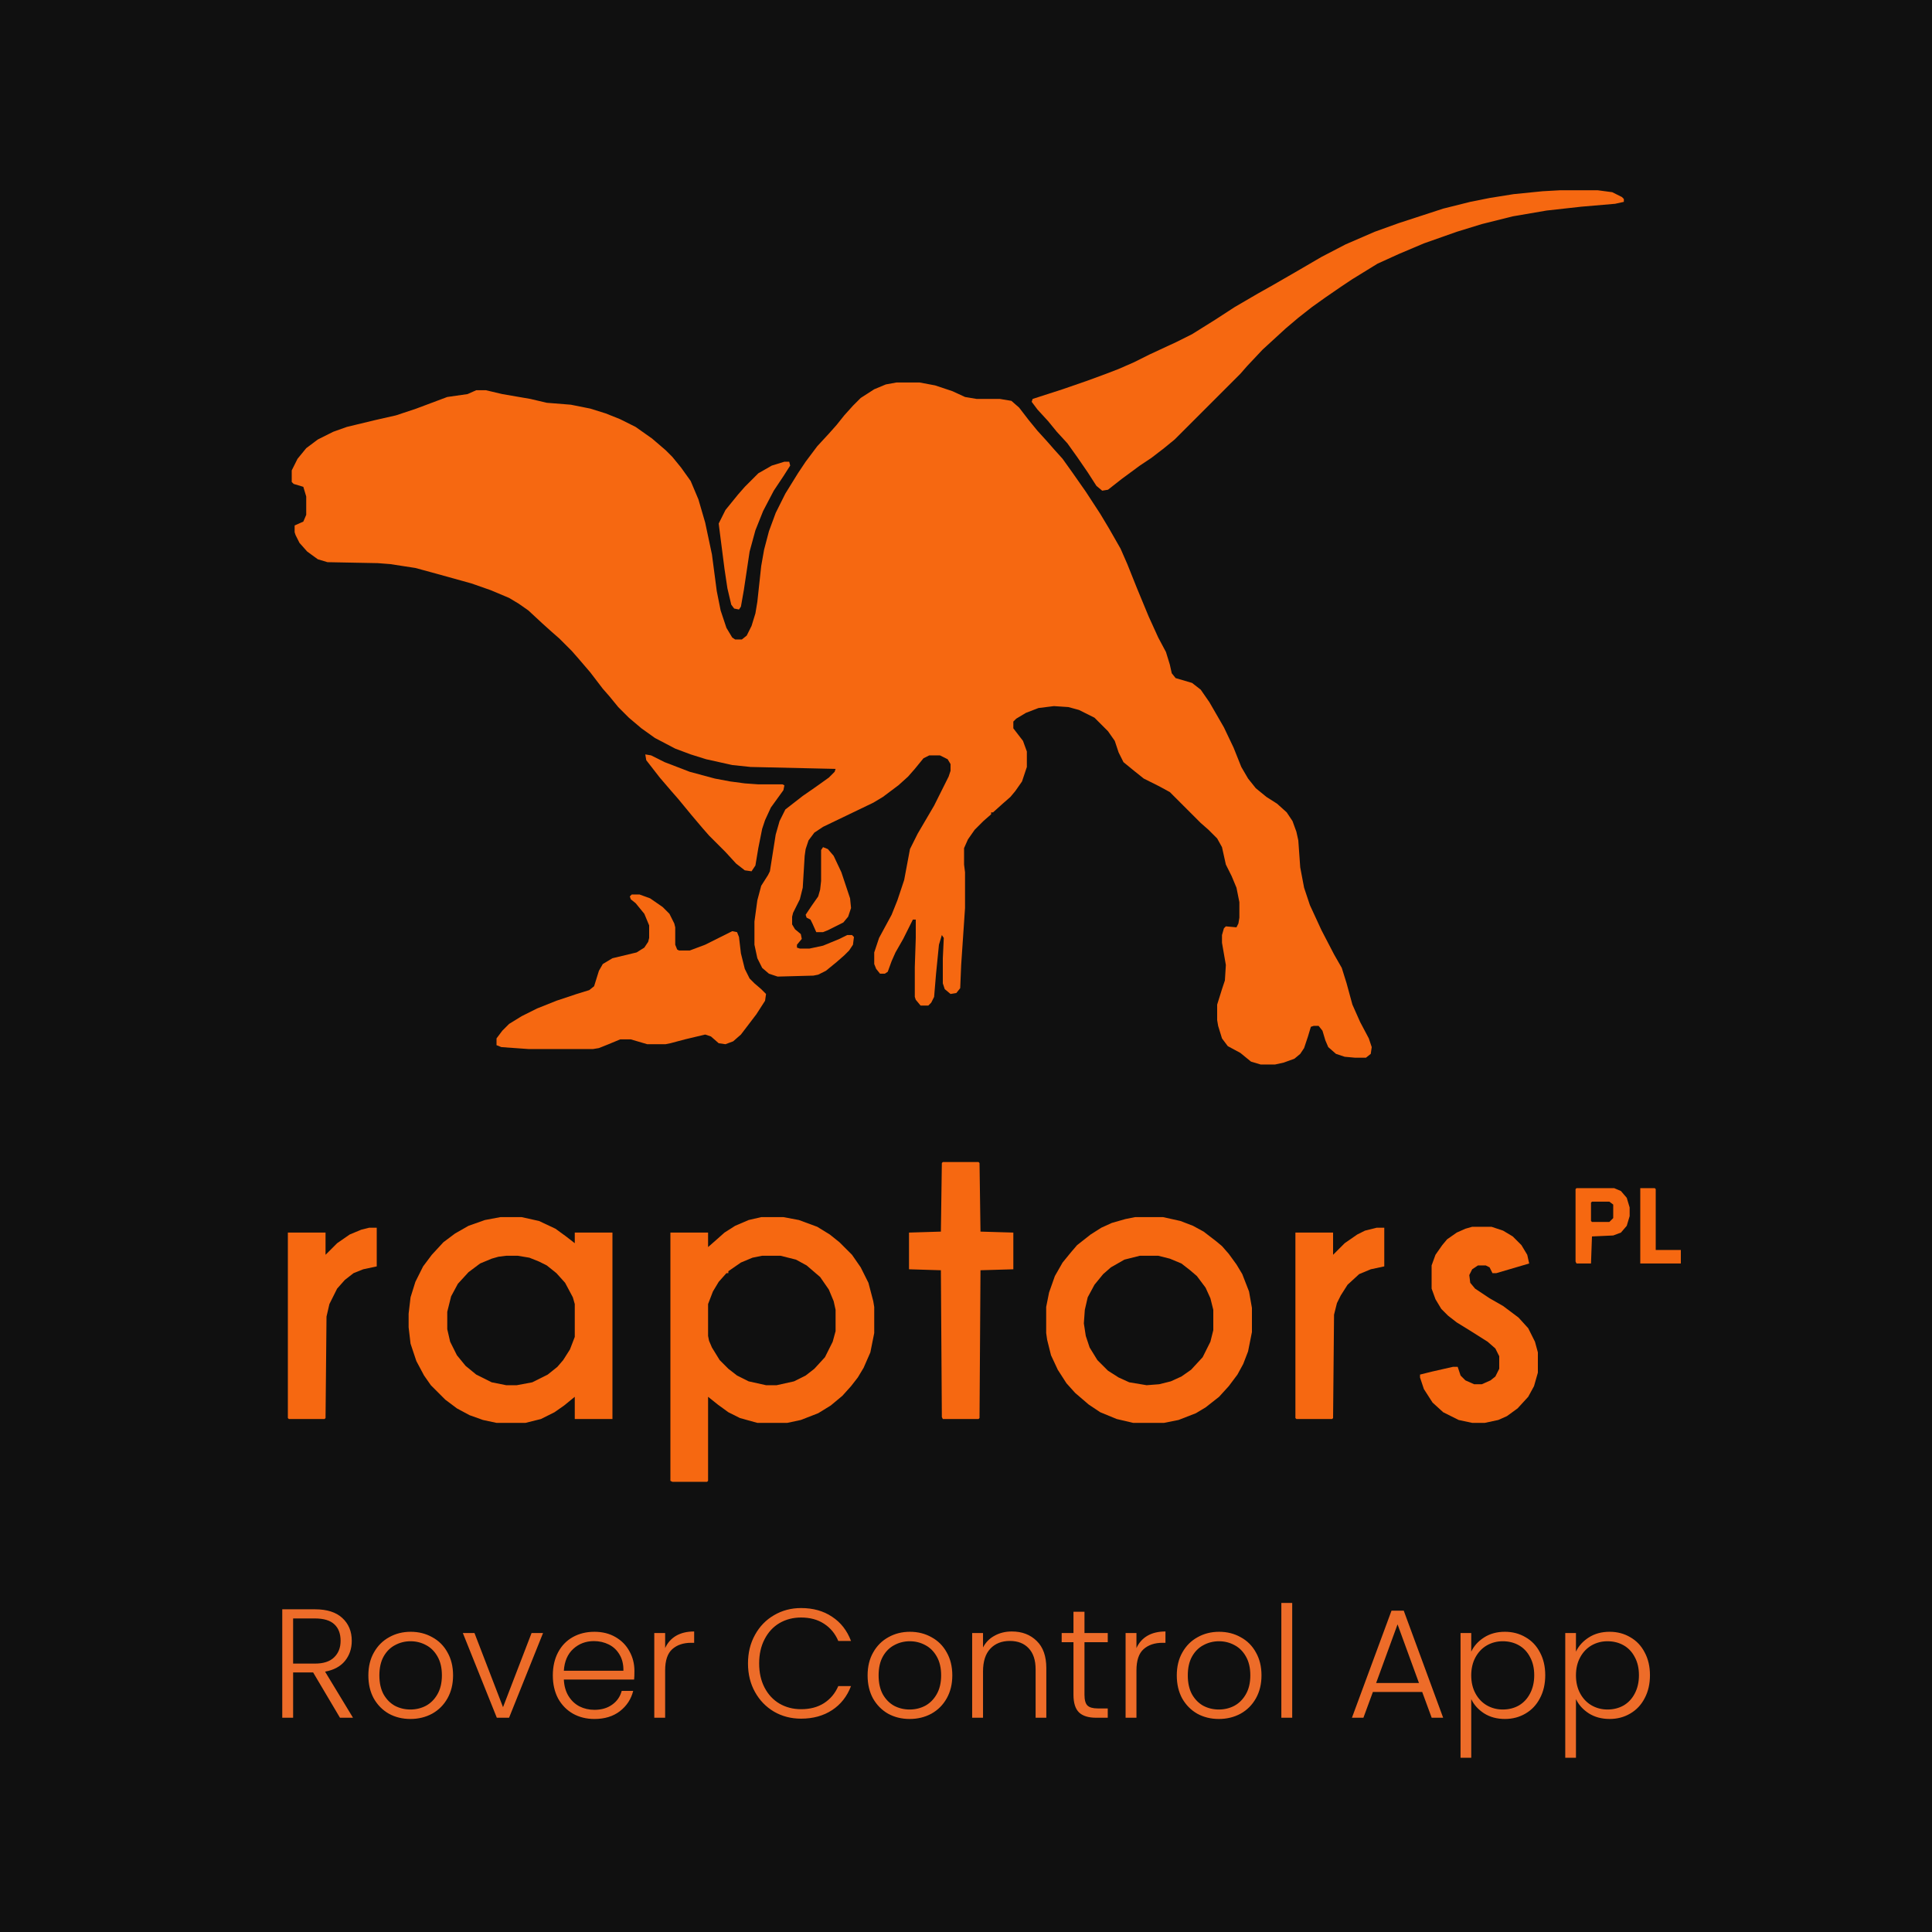 <?xml version="1.0" encoding="UTF-8" standalone="no"?>
<svg
   version="1.1"
   viewBox="0 0 2000 2000"
   width="2000"
   height="2000"
   id="svg20"
   sodipodi:docname="RAPpl_rca_standard_BG.svg"
   inkscape:version="1.4.2 (unknown)"
   inkscape:export-filename="RAPpl_rca_standard_BG.png"
   inkscape:export-xdpi="96"
   inkscape:export-ydpi="96"
   xmlns:inkscape="http://www.inkscape.org/namespaces/inkscape"
   xmlns:sodipodi="http://sodipodi.sourceforge.net/DTD/sodipodi-0.dtd"
   xmlns="http://www.w3.org/2000/svg"
   xmlns:svg="http://www.w3.org/2000/svg">
  <defs
     id="defs20">
    <rect
       x="297.199"
       y="1534.714"
       width="1503.045"
       height="294.762"
       id="rect20" />
  </defs>
  <sodipodi:namedview
     id="namedview20"
     pagecolor="#ffffff"
     bordercolor="#000000"
     borderopacity="0.25"
     inkscape:showpageshadow="2"
     inkscape:pageopacity="0.0"
     inkscape:pagecheckerboard="0"
     inkscape:deskcolor="#d1d1d1"
     showguides="true"
     inkscape:zoom="0.31320094"
     inkscape:cx="461.36515"
     inkscape:cy="991.37633"
     inkscape:window-width="1680"
     inkscape:window-height="978"
     inkscape:window-x="0"
     inkscape:window-y="0"
     inkscape:window-maximized="1"
     inkscape:current-layer="svg20" />
  <path
     d="m0 0h2e3v2e3h-2e3z"
     fill="#101010"
     id="path1" />
  <path
     d="m 316.485,1572.046 -7.381,-12.459 h -5.504 v 12.459 h -2.987 v -29.824 h 8.96 q 4.992,0 7.552,2.389 2.603,2.389 2.603,6.272 0,3.243 -1.877,5.547 -1.835,2.261 -5.461,2.944 l 7.68,12.672 z m -12.885,-14.891 h 6.016 q 3.499,0 5.248,-1.707 1.792,-1.707 1.792,-4.565 0,-2.944 -1.707,-4.523 -1.707,-1.621 -5.376,-1.621 h -5.973 z m 32.256,15.232 q -3.285,0 -5.931,-1.451 -2.603,-1.493 -4.139,-4.181 -1.493,-2.731 -1.493,-6.357 0,-3.627 1.536,-6.315 1.536,-2.731 4.181,-4.181 2.645,-1.493 5.931,-1.493 3.285,0 5.931,1.493 2.688,1.451 4.181,4.181 1.536,2.688 1.536,6.315 0,3.584 -1.536,6.315 -1.536,2.731 -4.224,4.224 -2.688,1.451 -5.973,1.451 z m 0,-2.603 q 2.304,0 4.267,-1.024 1.963,-1.067 3.157,-3.157 1.237,-2.133 1.237,-5.205 0,-3.072 -1.195,-5.163 -1.195,-2.133 -3.157,-3.157 -1.963,-1.067 -4.267,-1.067 -2.304,0 -4.267,1.067 -1.963,1.024 -3.157,3.157 -1.152,2.091 -1.152,5.163 0,3.072 1.152,5.205 1.195,2.091 3.115,3.157 1.963,1.024 4.267,1.024 z m 25.472,-0.64 7.851,-20.395 h 3.157 l -9.344,23.296 h -3.371 l -9.344,-23.296 h 3.2 z m 36.139,-9.941 q 0,1.536 -0.085,2.347 h -19.328 q 0.128,2.645 1.28,4.523 1.152,1.877 3.029,2.859 1.877,0.939 4.096,0.939 2.901,0 4.864,-1.408 2.005,-1.408 2.645,-3.797 h 3.157 q -0.853,3.413 -3.669,5.589 -2.773,2.133 -6.997,2.133 -3.285,0 -5.888,-1.451 -2.603,-1.493 -4.096,-4.181 -1.451,-2.731 -1.451,-6.357 0,-3.627 1.451,-6.357 1.451,-2.731 4.053,-4.181 2.603,-1.451 5.931,-1.451 3.328,0 5.803,1.451 2.517,1.451 3.84,3.925 1.365,2.432 1.365,5.419 z m -3.029,-0.085 q 0.043,-2.603 -1.067,-4.437 -1.067,-1.835 -2.944,-2.773 -1.877,-0.939 -4.096,-0.939 -3.328,0 -5.675,2.133 -2.347,2.133 -2.603,6.016 z m 11.477,-6.229 q 0.981,-2.176 2.987,-3.371 2.048,-1.195 4.992,-1.195 v 3.115 H 413.082 q -3.243,0 -5.205,1.749 -1.963,1.749 -1.963,5.845 v 13.013 h -2.987 v -23.296 h 2.987 z m 22.784,4.224 q 0,-4.395 1.92,-7.851 1.92,-3.499 5.248,-5.419 3.328,-1.963 7.424,-1.963 4.992,0 8.533,2.389 3.584,2.347 5.205,6.656 h -3.499 q -1.28,-3.029 -3.925,-4.736 -2.603,-1.707 -6.315,-1.707 -3.285,0 -5.931,1.536 -2.603,1.536 -4.096,4.437 -1.493,2.859 -1.493,6.656 0,3.797 1.493,6.656 1.493,2.859 4.096,4.395 2.645,1.536 5.931,1.536 3.712,0 6.315,-1.664 2.645,-1.707 3.925,-4.693 h 3.499 q -1.621,4.267 -5.205,6.613 -3.584,2.347 -8.533,2.347 -4.096,0 -7.424,-1.92 -3.328,-1.963 -5.248,-5.419 -1.92,-3.456 -1.92,-7.851 z m 44.459,15.275 q -3.285,0 -5.931,-1.451 -2.603,-1.493 -4.139,-4.181 -1.493,-2.731 -1.493,-6.357 0,-3.627 1.536,-6.315 1.536,-2.731 4.181,-4.181 2.645,-1.493 5.931,-1.493 3.285,0 5.931,1.493 2.688,1.451 4.181,4.181 1.536,2.688 1.536,6.315 0,3.584 -1.536,6.315 -1.536,2.731 -4.224,4.224 -2.688,1.451 -5.973,1.451 z m 0,-2.603 q 2.304,0 4.267,-1.024 1.963,-1.067 3.157,-3.157 1.237,-2.133 1.237,-5.205 0,-3.072 -1.195,-5.163 -1.195,-2.133 -3.157,-3.157 -1.963,-1.067 -4.267,-1.067 -2.304,0 -4.267,1.067 -1.963,1.024 -3.157,3.157 -1.152,2.091 -1.152,5.163 0,3.072 1.152,5.205 1.195,2.091 3.115,3.157 1.963,1.024 4.267,1.024 z m 28.117,-21.461 q 4.181,0 6.827,2.603 2.645,2.56 2.645,7.467 v 13.653 h -2.944 v -13.312 q 0,-3.797 -1.92,-5.803 -1.877,-2.005 -5.163,-2.005 -3.371,0 -5.376,2.133 -2.005,2.133 -2.005,6.272 v 12.715 h -2.987 v -23.296 h 2.987 v 3.968 q 1.109,-2.133 3.2,-3.243 2.091,-1.152 4.736,-1.152 z m 19.968,2.944 v 14.464 q 0,2.133 0.811,2.944 0.811,0.811 2.859,0.811 h 2.731 v 2.56 h -3.2 q -3.157,0 -4.693,-1.451 -1.536,-1.493 -1.536,-4.864 v -14.464 h -3.243 v -2.517 h 3.243 v -5.845 h 3.029 v 5.845 h 6.4 v 2.517 z m 14.293,1.621 q 0.981,-2.176 2.987,-3.371 2.048,-1.195 4.992,-1.195 v 3.115 h -0.811 q -3.243,0 -5.205,1.749 -1.963,1.749 -1.963,5.845 v 13.013 h -2.987 v -23.296 h 2.987 z m 22.656,19.499 q -3.285,0 -5.931,-1.451 -2.603,-1.493 -4.139,-4.181 -1.493,-2.731 -1.493,-6.357 0,-3.627 1.536,-6.315 1.536,-2.731 4.181,-4.181 2.645,-1.493 5.931,-1.493 3.285,0 5.931,1.493 2.688,1.451 4.181,4.181 1.536,2.688 1.536,6.315 0,3.584 -1.536,6.315 -1.536,2.731 -4.224,4.224 -2.688,1.451 -5.973,1.451 z m 0,-2.603 q 2.304,0 4.267,-1.024 1.963,-1.067 3.157,-3.157 1.237,-2.133 1.237,-5.205 0,-3.072 -1.195,-5.163 -1.195,-2.133 -3.157,-3.157 -1.963,-1.067 -4.267,-1.067 -2.304,0 -4.267,1.067 -1.963,1.024 -3.157,3.157 -1.152,2.091 -1.152,5.163 0,3.072 1.152,5.205 1.195,2.091 3.115,3.157 1.963,1.024 4.267,1.024 z m 20.181,-29.312 v 31.573 h -2.987 v -31.573 z m 35.755,24.491 h -13.568 l -2.603,7.083 h -3.157 l 10.88,-29.44 h 3.371 l 10.837,29.44 h -3.157 z m -0.896,-2.475 -5.888,-16.128 -5.888,16.128 z m 14.379,-8.619 q 1.109,-2.347 3.499,-3.883 2.432,-1.579 5.76,-1.579 3.157,0 5.675,1.493 2.56,1.451 3.968,4.181 1.451,2.688 1.451,6.272 0,3.584 -1.451,6.315 -1.408,2.731 -3.968,4.224 -2.517,1.493 -5.675,1.493 -3.285,0 -5.717,-1.536 -2.432,-1.579 -3.541,-3.925 v 16.128 h -2.944 v -34.304 h 2.944 z m 17.323,6.485 q 0,-2.901 -1.152,-4.992 -1.109,-2.133 -3.072,-3.243 -1.963,-1.109 -4.437,-1.109 -2.389,0 -4.395,1.152 -1.963,1.152 -3.115,3.285 -1.152,2.133 -1.152,4.949 0,2.816 1.152,4.949 1.152,2.133 3.115,3.285 2.005,1.152 4.395,1.152 2.475,0 4.437,-1.109 1.963,-1.152 3.072,-3.285 1.152,-2.176 1.152,-5.035 z m 11.477,-6.485 q 1.109,-2.347 3.499,-3.883 2.432,-1.579 5.76,-1.579 3.157,0 5.675,1.493 2.56,1.451 3.968,4.181 1.451,2.688 1.451,6.272 0,3.584 -1.451,6.315 -1.408,2.731 -3.968,4.224 -2.517,1.493 -5.675,1.493 -3.285,0 -5.717,-1.536 -2.432,-1.579 -3.541,-3.925 v 16.128 h -2.944 v -34.304 h 2.944 z m 17.323,6.485 q 0,-2.901 -1.152,-4.992 -1.109,-2.133 -3.072,-3.243 -1.963,-1.109 -4.437,-1.109 -2.389,0 -4.395,1.152 -1.963,1.152 -3.115,3.285 -1.152,2.133 -1.152,4.949 0,2.816 1.152,4.949 1.152,2.133 3.115,3.285 2.005,1.152 4.395,1.152 2.475,0 4.437,-1.109 1.963,-1.152 3.072,-3.285 1.152,-2.176 1.152,-5.035 z"
     id="text20"
     style="font-weight:300;font-size:42.667px;font-family:Poppins;-inkscape-font-specification:'Poppins, Light';white-space:pre;fill:#ed6c29;stroke-width:0"
     inkscape:label="text20"
     transform="matrix(3.764,0,0,3.764,-839.314,-4138.991)"
     aria-label="Rover Control App" />
  <path
     d="m 928,395.96 h 24 l 16,3 18,6 13,6 12,2 h 24 l 12,2 8,7 10,13 9,11 10,11 7,8 9,10 10,14 14,20 15,23 9,15 12,21 7,16 10,25 12,29 10,22 8,15 4,13 2,9 4,5 17,5 9,7 9,13 15,26 10,21 8,20 7,12 8,10 11,9 11,7 10,9 6,9 4,11 2,9 2,28 4,21 6,18 12,26 13,25 8,14 5,16 6,22 8,18 9,17 3,9 -1,7 -5,4 h -11 l -11,-1 -9,-3 -8,-7 -3,-7 -3,-10 -4,-5 h -5 l -3,1 -3,10 -4,12 -4,6 -6,5 -11,4 -9,2 h -15 l -10,-3 -11,-9 -13,-7 -6,-8 -4,-13 -1,-6 v -16 l 5,-16 3,-9 1,-16 -4,-23 v -8 l 2,-7 2,-2 11,1 2,-4 1,-6 v -16 l -3,-15 -5,-12 -6,-12 -4,-18 -5,-9 -9,-9 -8,-7 -32,-32 -11,-6 -16,-8 -10,-8 -11,-9 -5,-10 -4,-12 -7,-10 -14,-14 -16,-8 -11,-3 -15,-1 -16,2 -13,5 -10,6 -3,3 v 7 l 10,13 4,11 v 16 l -5,15 -7,10 -5,6 -8,7 -10,9 h -2 v 2 l -8,7 -9,9 -7,10 -4,9 v 17 l 1,8 v 37 l -4,59 -1,24 -4,5 -6,1 -6,-5 -2,-6 v -26 l 1,-21 -2,-3 -3,10 -3,30 -2,24 -3,6 -3,3 h -8 l -5,-6 -1,-3 v -31 l 1,-30 v -19 h -3 l -10,20 -8,14 -4,9 -4,11 -3,2 h -5 l -4,-5 -2,-5 v -12 l 5,-15 13,-24 6,-15 7,-21 6,-32 8,-16 17,-29 15,-30 2,-6 v -7 l -3,-5 -8,-4 h -11 l -6,3 -9,11 -7,8 -10,9 -16,12 -10,6 -52,25 -9,6 -6,8 -3,9 -1,7 -2,33 -3,12 -7,14 -1,4 v 8 l 3,5 6,5 1,5 -5,6 v 3 l 3,1 h 10 l 14,-3 17,-7 8,-4 h 5 l 2,2 -1,8 -4,6 -5,5 -8,7 -11,9 -8,4 -5,1 -37,1 -9,-3 -7,-6 -5,-10 -3,-14 v -24 l 3,-22 4,-15 7,-11 2,-4 6,-38 4,-14 6,-12 18,-14 13,-9 14,-10 6,-6 1,-3 -88,-2 -19,-2 -27,-6 -16,-5 -16,-6 -21,-11 -14,-10 -13,-11 -11,-11 -9,-11 -7,-8 -13,-17 -12,-14 -7,-8 -13,-13 -8,-7 -10,-9 -14,-13 -10,-7 -10,-6 -19,-8 -20,-7 -36,-10 -22,-6 -26,-4 -13,-1 -52,-1 -10,-3 -11,-8 -8,-9 -4,-8 -1,-3 v -7 l 9,-4 3,-7 v -19 l -3,-10 -10,-3 -2,-2 v -12 l 6,-12 9,-11 12,-9 16,-8 14,-5 29,-7 22,-5 21,-7 32,-12 21,-3 9,-4 h 10 l 17,4 29,5 17,4 25,2 20,4 16,5 15,6 16,8 17,12 14,12 7,7 9,11 10,14 8,19 7,24 7,33 5,38 4,20 6,18 6,10 3,2 h 7 l 5,-4 5,-10 4,-13 2,-12 4,-37 3,-17 5,-19 7,-19 10,-20 13,-21 8,-12 12,-16 12,-13 8,-9 8,-10 9,-10 8,-8 14,-9 12,-5 z"
     fill="#f66811"
     id="path2" />
  <path
     d="m 788,1259.96 h 23 l 16,3 19,7 13,8 10,8 13,13 9,13 8,16 5,19 1,6 v 27 l -4,20 -7,16 -6,10 -7,9 -9,10 -12,10 -13,8 -18,7 -14,3 h -31 l -18,-5 -12,-6 -11,-8 -10,-8 v 87 l -1,1 h -36 l -2,-1 v -257 h 39 v 15 l 8,-7 9,-8 11,-7 14,-6 z"
     fill="#f66811"
     id="path3" />
  <path
     d="m 518,1259.96 h 22 l 18,4 17,8 11,8 9,7 v -11 h 39 v 193 h -39 v -23 l -11,9 -10,7 -14,7 -16,4 h -30 l -14,-3 -14,-5 -13,-7 -12,-9 -15,-15 -7,-10 -8,-15 -6,-18 -2,-17 v -14 l 2,-17 5,-16 8,-16 9,-12 12,-13 12,-9 14,-8 17,-6 z"
     fill="#f66811"
     id="path4" />
  <path
     d="m 1175,1259.96 h 29 l 18,4 13,5 11,6 13,10 6,5 7,8 8,11 6,10 7,18 3,17 v 25 l -4,20 -5,13 -6,11 -9,12 -10,11 -14,11 -10,6 -18,7 -15,3 h -32 l -17,-4 -17,-7 -12,-8 -14,-12 -9,-10 -9,-14 -7,-15 -4,-16 -1,-7 v -27 l 3,-15 6,-17 8,-14 9,-11 6,-7 14,-11 11,-7 11,-5 14,-4 z"
     fill="#f66811"
     id="path5" />
  <path
     d="m 1615,196.96 h 39 l 15,2 10,5 2,2 v 3 l -9,2 -35,3 -36,4 -35,6 -32,8 -26,8 -34,12 -26,11 -22,10 -26,16 -12,8 -16,11 -14,10 -14,11 -13,11 -24,22 -16,17 -7,8 -68,68 -11,9 -13,10 -12,8 -19,14 -14,11 -6,1 -6,-5 -9,-14 -11,-16 -10,-14 -11,-12 -9,-11 -11,-12 -6,-8 1,-3 31,-10 26,-9 19,-7 13,-5 16,-7 16,-8 28,-13 16,-8 24,-15 20,-13 24,-14 16,-9 26,-15 24,-14 25,-13 30,-13 25,-9 46,-15 28,-7 20,-4 25,-4 30,-3 z"
     fill="#f66811"
     id="path6" />
  <path
     d="m 654,925.96 h 8 l 11,4 13,9 7,7 5,10 1,4 v 18 l 2,5 2,1 h 11 l 16,-6 28,-14 5,1 2,5 2,17 4,16 5,10 5,5 7,6 5,5 -1,7 -9,14 -16,21 -8,7 -8,3 -7,-1 -8,-7 -6,-2 -21,5 -15,4 -5,1 h -19 l -17,-5 h -11 l -12,5 -10,4 -6,1 h -67 l -28,-2 -5,-2 v -7 l 6,-8 7,-7 13,-8 16,-8 20,-8 21,-7 13,-4 5,-4 5,-16 4,-7 10,-6 25,-6 8,-5 4,-6 1,-4 v -13 l -5,-12 -9,-11 -5,-4 -1,-3 z"
     fill="#f66811"
     id="path7" />
  <path
     d="m 1180,1299.96 h 19 l 12,3 12,5 9,7 7,6 9,12 5,11 3,12 v 21 l -3,12 -8,16 -12,13 -10,7 -11,5 -12,3 -13,1 -18,-3 -11,-5 -11,-7 -11,-11 -8,-13 -4,-12 -2,-13 1,-14 3,-13 7,-13 9,-11 8,-7 14,-8 z"
     fill="#101010"
     id="path8" />
  <path
     d="m 789,1299.96 h 19 l 16,4 11,6 14,12 9,13 5,12 2,9 v 22 l -3,11 -8,16 -11,12 -9,7 -12,6 -18,4 h -11 l -18,-4 -12,-6 -9,-7 -9,-9 -8,-13 -3,-7 -1,-5 v -33 l 5,-13 6,-10 8,-9 h 2 v -2 l 13,-9 12,-5 z"
     fill="#101010"
     id="path9" />
  <path
     d="m 524,1299.96 h 12 l 12,2 10,4 8,4 10,8 9,10 8,15 2,7 v 34 l -5,13 -7,11 -6,7 -10,8 -16,8 -16,3 h -11 l -15,-3 -16,-8 -11,-9 -9,-11 -7,-14 -3,-13 v -18 l 4,-16 7,-13 11,-12 12,-9 12,-5 7,-2 z"
     fill="#101010"
     id="path10" />
  <path
     d="m 1524,1269.96 h 20 l 12,4 10,6 9,9 6,10 2,9 -34,10 h -4 l -3,-6 -4,-2 h -8 l -6,4 -3,6 1,8 5,6 15,10 14,8 16,12 10,11 7,14 3,11 v 21 l -4,14 -6,11 -11,12 -11,8 -9,4 -14,3 h -13 l -14,-3 -16,-8 -11,-10 -9,-14 -4,-12 v -3 l 12,-3 22,-5 h 5 l 3,9 5,5 9,4 h 8 l 9,-4 5,-4 4,-8 v -13 l -4,-8 -8,-7 -19,-12 -13,-8 -9,-7 -7,-7 -6,-10 -4,-11 v -24 l 4,-11 7,-10 5,-6 10,-7 9,-4 z"
     fill="#f66811"
     id="path11" />
  <path
     d="m 976,1202.96 h 37 l 1,1 1,71 34,1 v 38 l -34,1 -1,153 -1,1 h -37 l -1,-2 -1,-152 -33,-1 v -38 l 33,-1 1,-71 z"
     fill="#f66811"
     id="path12" />
  <path
     d="m 382,1270.96 h 8 v 40 l -14,3 -10,4 -9,7 -8,9 -8,16 -3,13 -1,105 -1,1 h -37 l -1,-1 v -192 h 39 v 23 l 12,-12 13,-9 12,-5 z"
     fill="#f66811"
     id="path13" />
  <path
     d="m 1425,1270.96 h 8 v 40 l -14,3 -12,5 -12,11 -7,11 -4,8 -3,12 -1,107 -1,1 h -37 l -1,-1 v -192 h 39 v 23 l 12,-12 13,-9 8,-4 z"
     fill="#f66811"
     id="path14" />
  <path
     d="m 668,780.96 6,1 14,7 26,10 26,7 16,3 15,2 14,1 h 25 l 2,1 -1,5 -13,18 -6,13 -3,9 -4,20 -3,18 -4,6 -7,-1 -9,-7 -11,-12 -17,-17 -7,-8 -11,-13 -14,-17 -7,-8 -12,-14 -14,-18 z"
     fill="#f66811"
     id="path15" />
  <path
     d="m 812,477.96 h 5 l 1,4 -7,11 -10,15 -11,21 -8,20 -6,22 -6,40 -3,17 -2,3 -5,-1 -3,-4 -4,-17 -3,-20 -5,-39 -1,-8 7,-14 13,-16 7,-8 14,-14 14,-8 z"
     fill="#f66811"
     id="path16" />
  <path
     d="m 1632,1229.96 h 39 l 7,3 6,7 3,10 v 9 l -3,10 -6,7 -8,3 -22,1 -1,28 h -15 l -1,-2 v -75 z"
     fill="#f66811"
     id="path17" />
  <path
     d="m 852,876.96 5,2 6,7 8,17 9,27 1,10 -3,9 -5,6 -16,8 -5,2 h -7 l -4,-9 -2,-4 -4,-2 -1,-3 6,-9 7,-10 2,-7 1,-9 v -32 z"
     fill="#f66811"
     id="path18" />
  <path
     d="m 1698,1229.96 h 15 l 1,1 v 63 h 26 v 14 h -42 z"
     fill="#f66811"
     id="path19" />
  <path
     d="m 1648,1243.96 h 18 l 4,3 v 14 l -4,4 h -18 l -1,-1 v -19 z"
     fill="#101010"
     id="path20" />
</svg>
